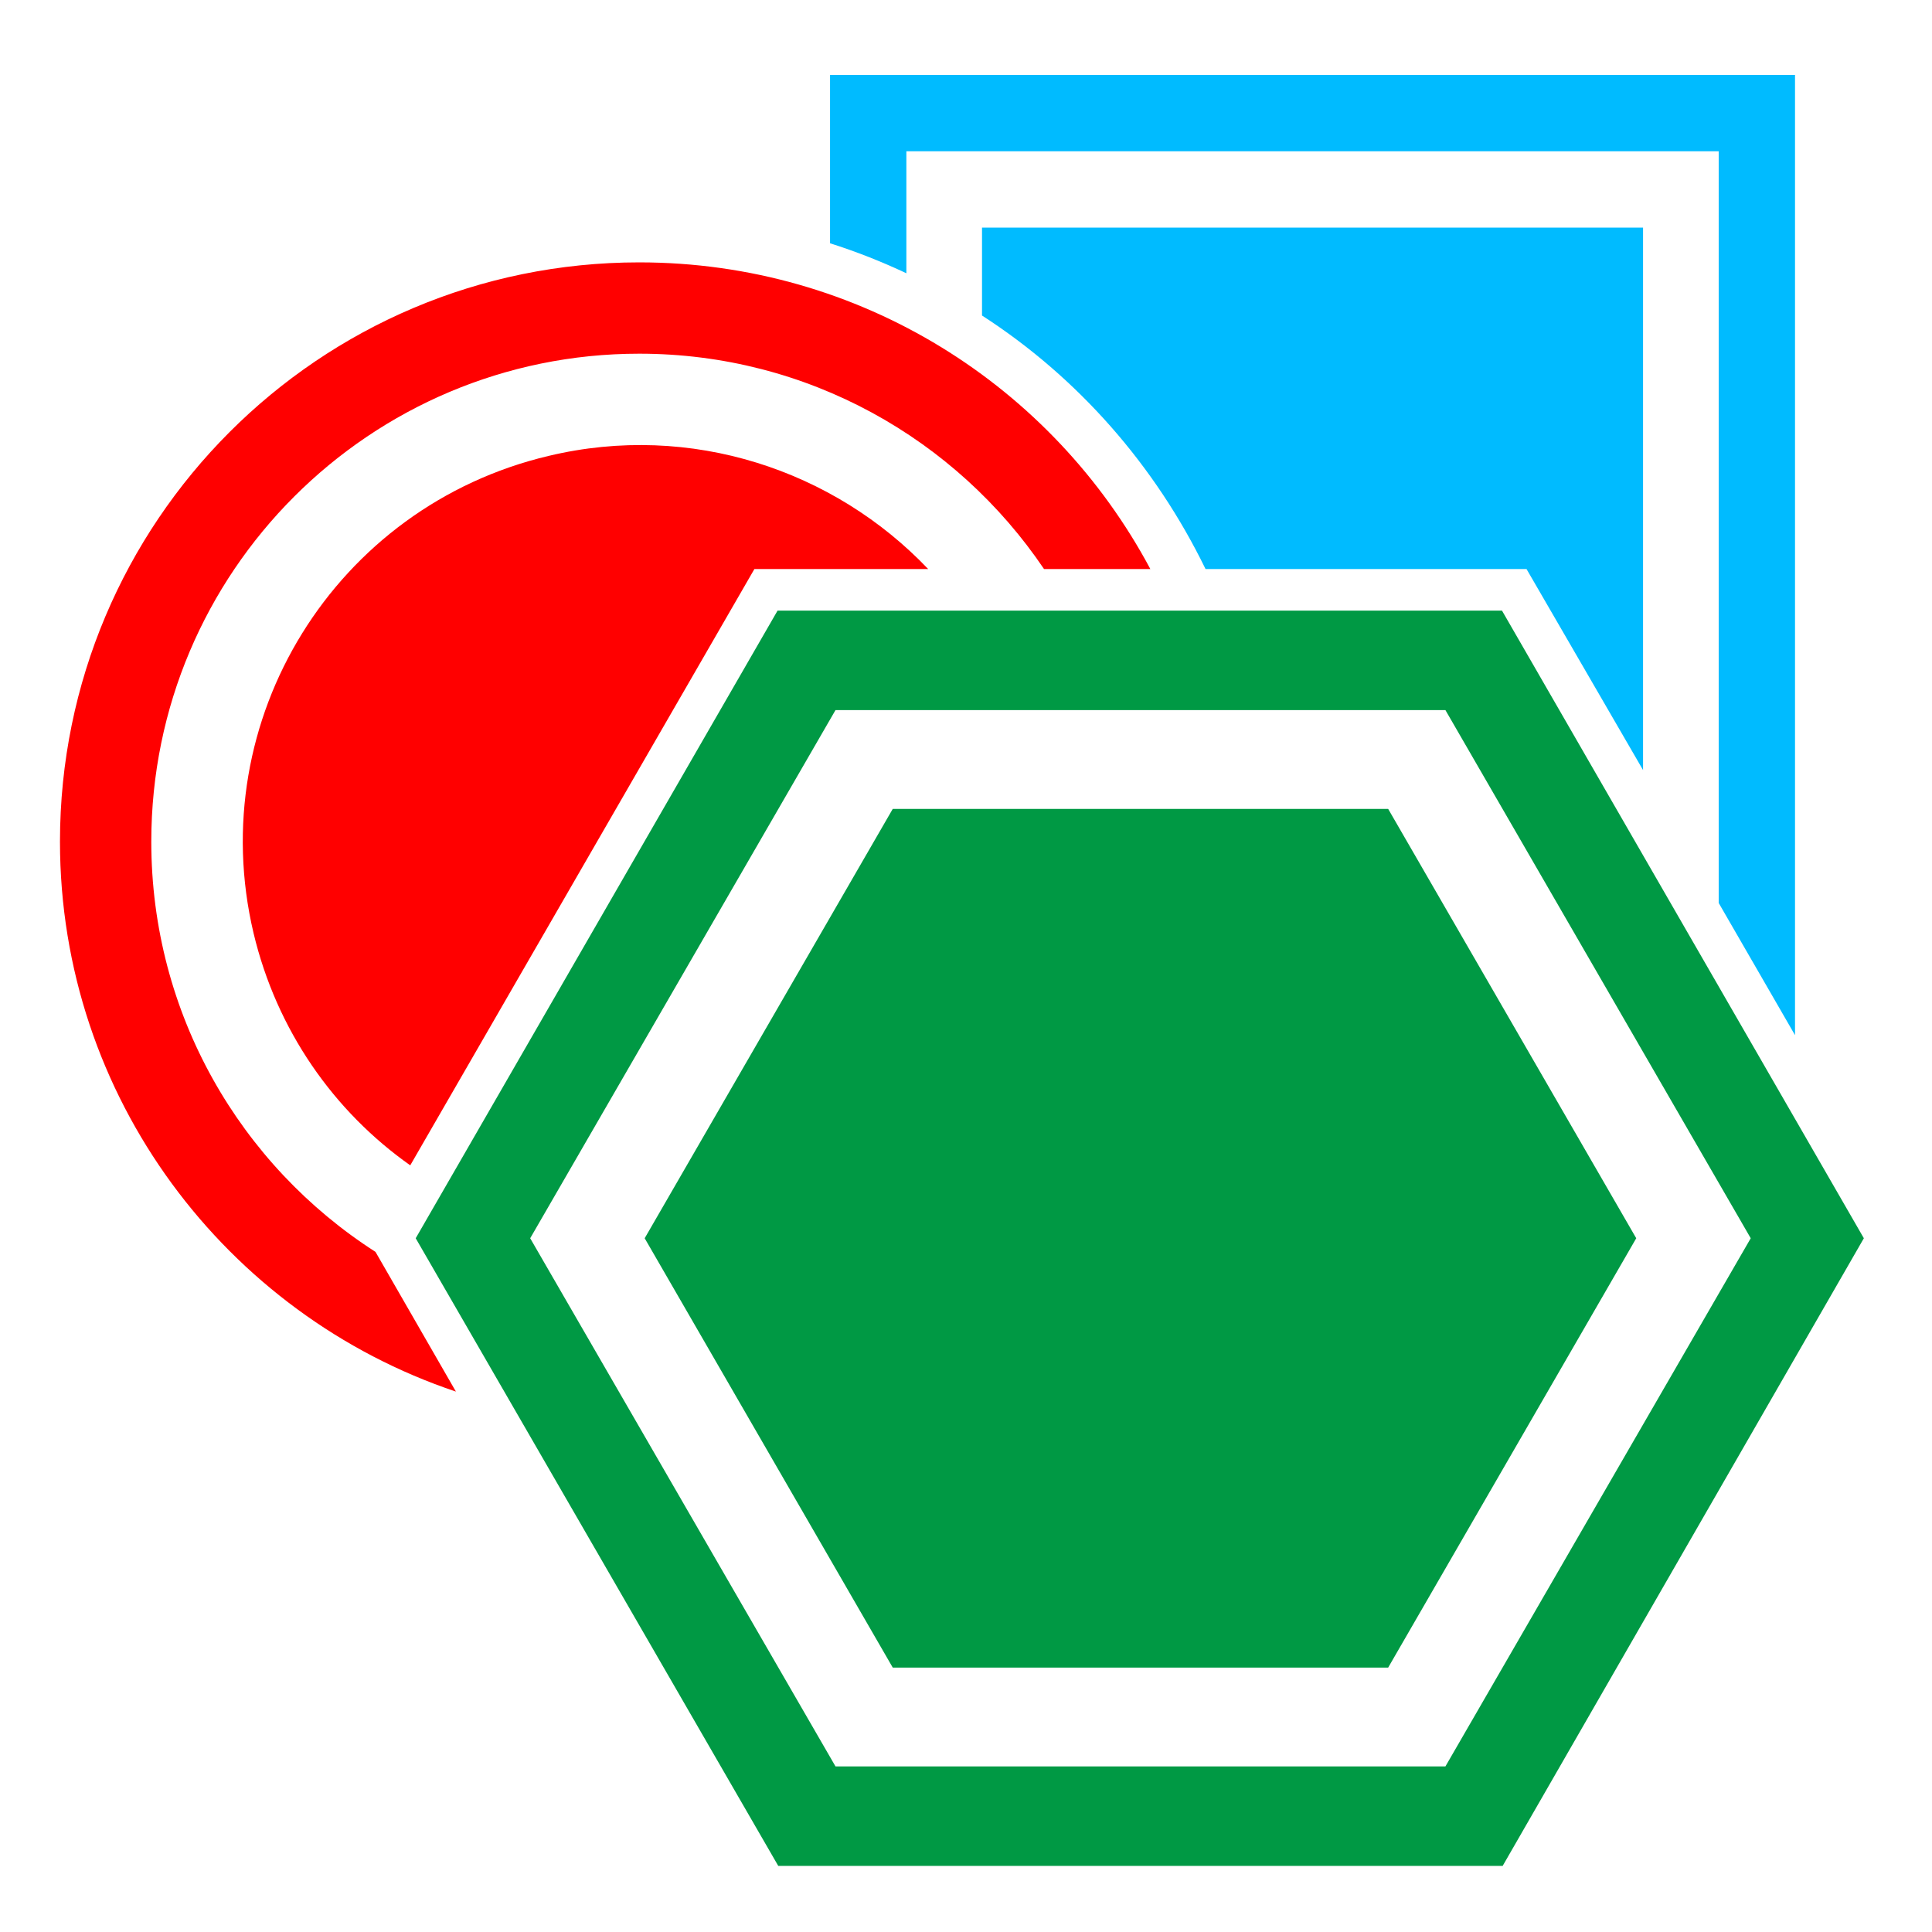 <svg xmlns="http://www.w3.org/2000/svg" viewBox="0 0 283.5 283.5" >
<style type="text/css">
	.st0{fill:#ff0000;}
	.st1{fill:#009944;}
	.st2{fill:#00bbff;}
</style>
<path class="st0" d="M55.1,183.7c-19.8-12.7-32.9-34.9-32.9-60.2c0-39.6,32.1-71.6,71.6-71.6c24.7,0,46.5,12.5,59.4,31.6h15.6
	c-14.3-26.8-42.5-45-75-45c-47,0-85,38.1-85,85c0,37.5,24.4,69.4,58.1,80.7L55.1,183.7z"/>
<path class="st1" d="M220.5,273.8H114.2L61,181.7l53.1-92.1h106.3l53.1,92.1L220.5,273.8z M212.1,104.2h-89.5l-44.8,77.5l44.8,77.5
	h89.5l44.8-77.5L212.1,104.2z"/>
<polygon class="st1" points="203.7,244.7 131,244.7 94.6,181.7 131,118.7 203.7,118.7 240.1,181.7 "/>
<path class="st0" d="M110.7,83.5h25.5C122.4,69,101.4,61.9,80.5,66.9c-31.3,7.4-50.7,38.7-43.3,70c3.4,14.3,11.8,26.2,23,34.1
	L110.7,83.5z"/>
<path class="st2" d="M176.9,83.5H224l17.1,29.5V33.4h-97v12.9C158.2,55.4,169.5,68.3,176.9,83.5z"/>
<path class="st2" d="M132.9,22.2h119.3v110.3l11.2,19.4V11H121.8v24.7c3.8,1.2,7.6,2.7,11.2,4.4V22.2z"/>
</svg>